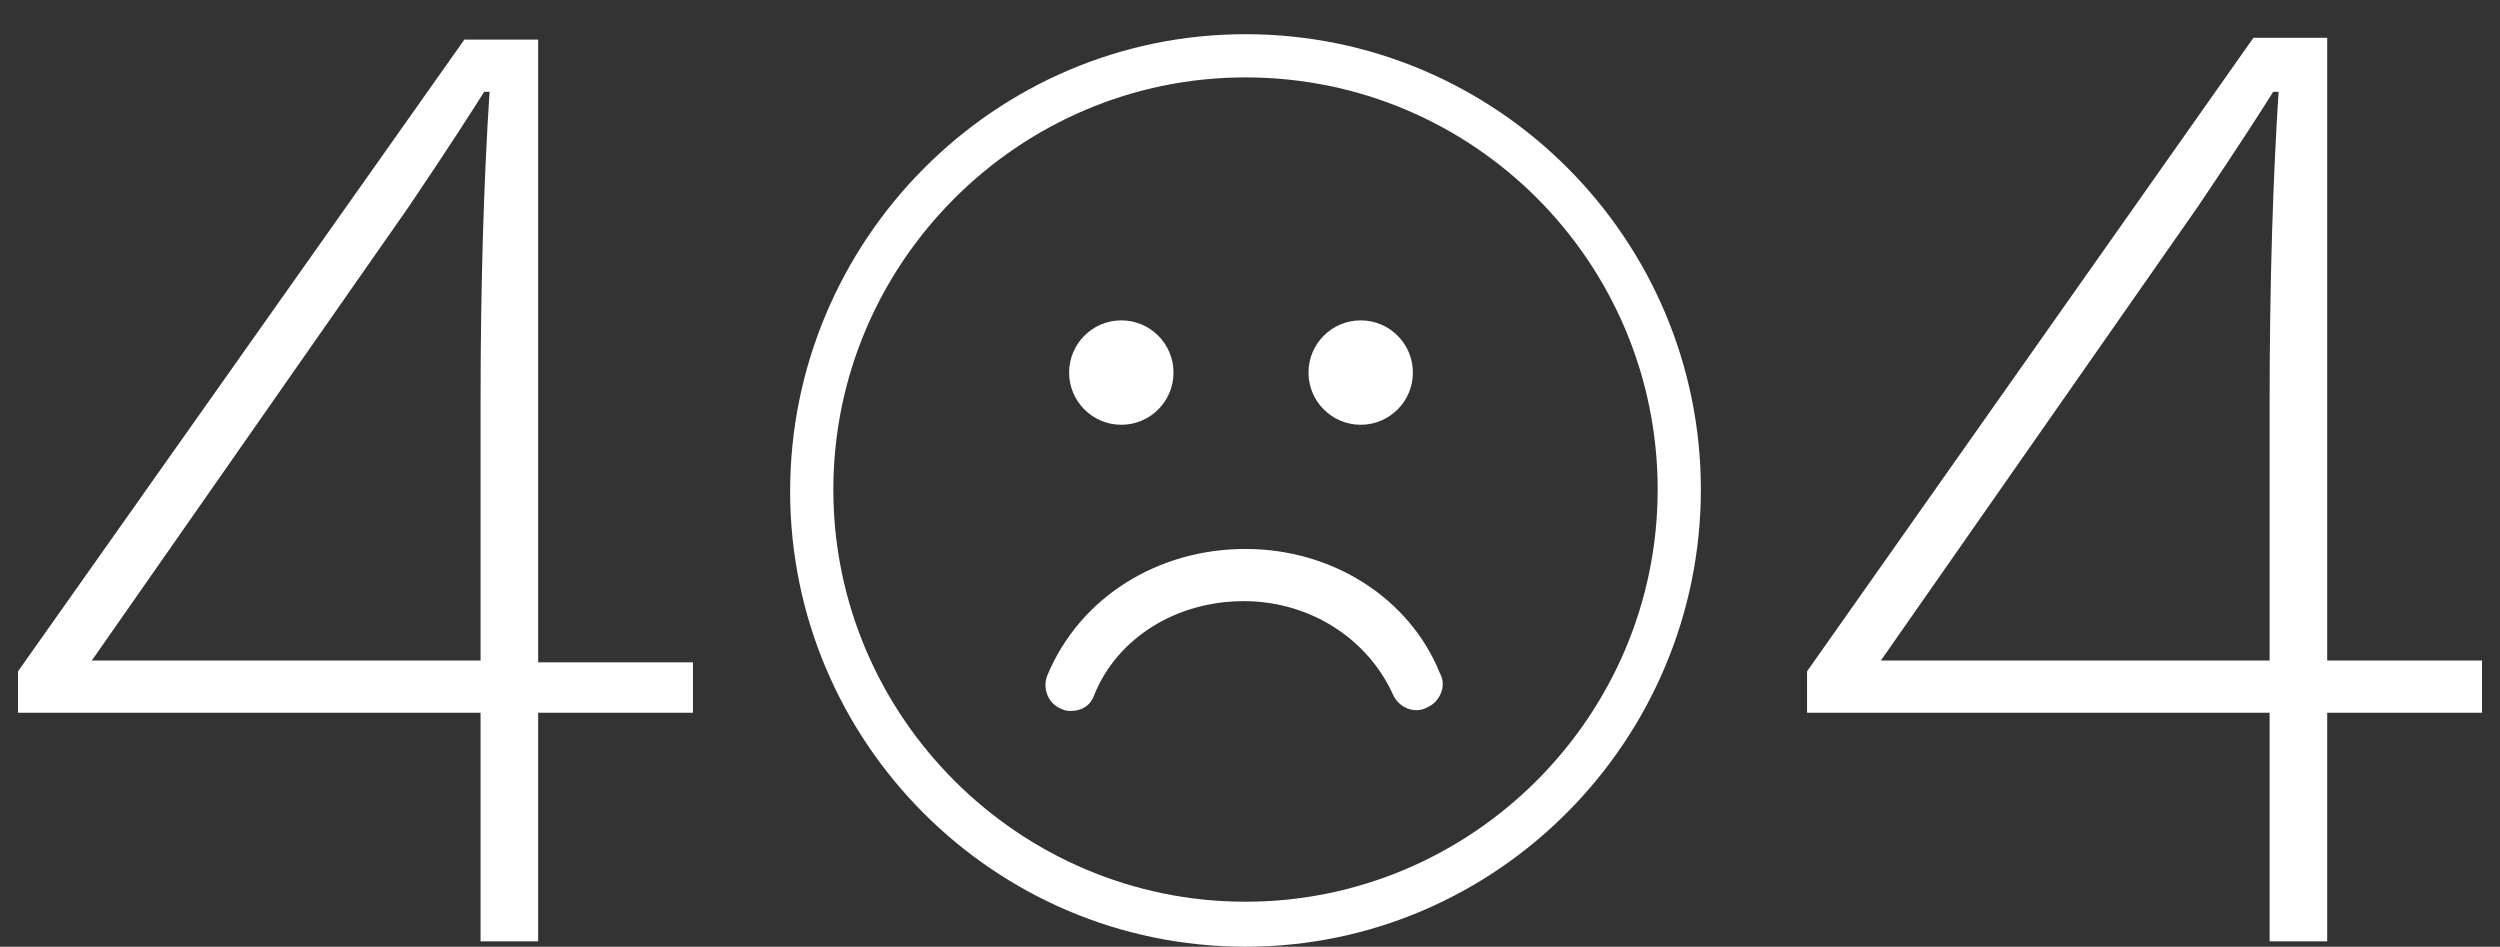 <?xml version="1.0" encoding="utf-8"?>
<!-- Generator: Adobe Illustrator 21.0.0, SVG Export Plug-In . SVG Version: 6.00 Build 0)  -->
<svg version="1.1" id="Слой_1" xmlns="http://www.w3.org/2000/svg" xmlns:xlink="http://www.w3.org/1999/xlink" x="0px" y="0px"
	 viewBox="0 0 138.9 52.6" style="enable-background:new 0 0 138.9 52.6;" xml:space="preserve">
<rect x="0" y="0" width="138.9" height="52.6" fill="#333333" stroke="none"/>
<style type="text/css">
	.st0{fill:#FFFFFF;}
</style>
<g>
	<g>
		<path class="st0" d="M38.5,39.6h-8.6v12.7h-3.2V39.6H1v-2.3L25.8,2.2h4.1v34.6h8.6V39.6z M26.7,36.7V22.4c0-6.9,0.2-12.7,0.5-17.3
			h-0.3c-0.5,0.8-1.9,3-4.2,6.4L5.1,36.7H26.7z"/>
		<path class="st0" d="M137.9,39.6h-8.6v12.7h-3.2V39.6h-25.7v-2.3l24.8-35.2h4.1v34.6h8.6V39.6z M126.1,36.7V22.4
			c0-6.9,0.2-12.7,0.5-17.3h-0.3c-0.5,0.8-1.9,3-4.2,6.4l-17.6,25.2H126.1z"/>
	</g>
	<g>
		<path class="st0" d="M69.2,30.5c-4.9,0-9.2,2.7-11,7c-0.3,0.7,0,1.6,0.8,1.9c0.2,0.1,0.4,0.1,0.5,0.1c0.6,0,1.1-0.3,1.3-0.9
			c1.3-3.2,4.6-5.2,8.3-5.2c3.7,0,6.9,2.1,8.3,5.2c0.3,0.7,1.2,1.1,1.9,0.7c0.7-0.3,1.1-1.2,0.7-1.9C78.3,33.2,74,30.5,69.2,30.5z"
			/>
		<circle class="st0" cx="62.3" cy="20.7" r="2.9"/>
		<circle class="st0" cx="75.6" cy="20.7" r="2.9"/>
	</g>
	<g>
		<path class="st0" d="M69.2,52.6c-14,0-25.3-11.4-25.3-25.3S55.2,1.9,69.2,1.9s25.3,11.4,25.3,25.3S83.2,52.6,69.2,52.6z M69.2,4.3
			c-12.6,0-22.9,10.3-22.9,22.9s10.3,22.9,22.9,22.9s22.9-10.3,22.9-22.9S81.9,4.3,69.2,4.3z"/>
	</g>
</g>
</svg>
